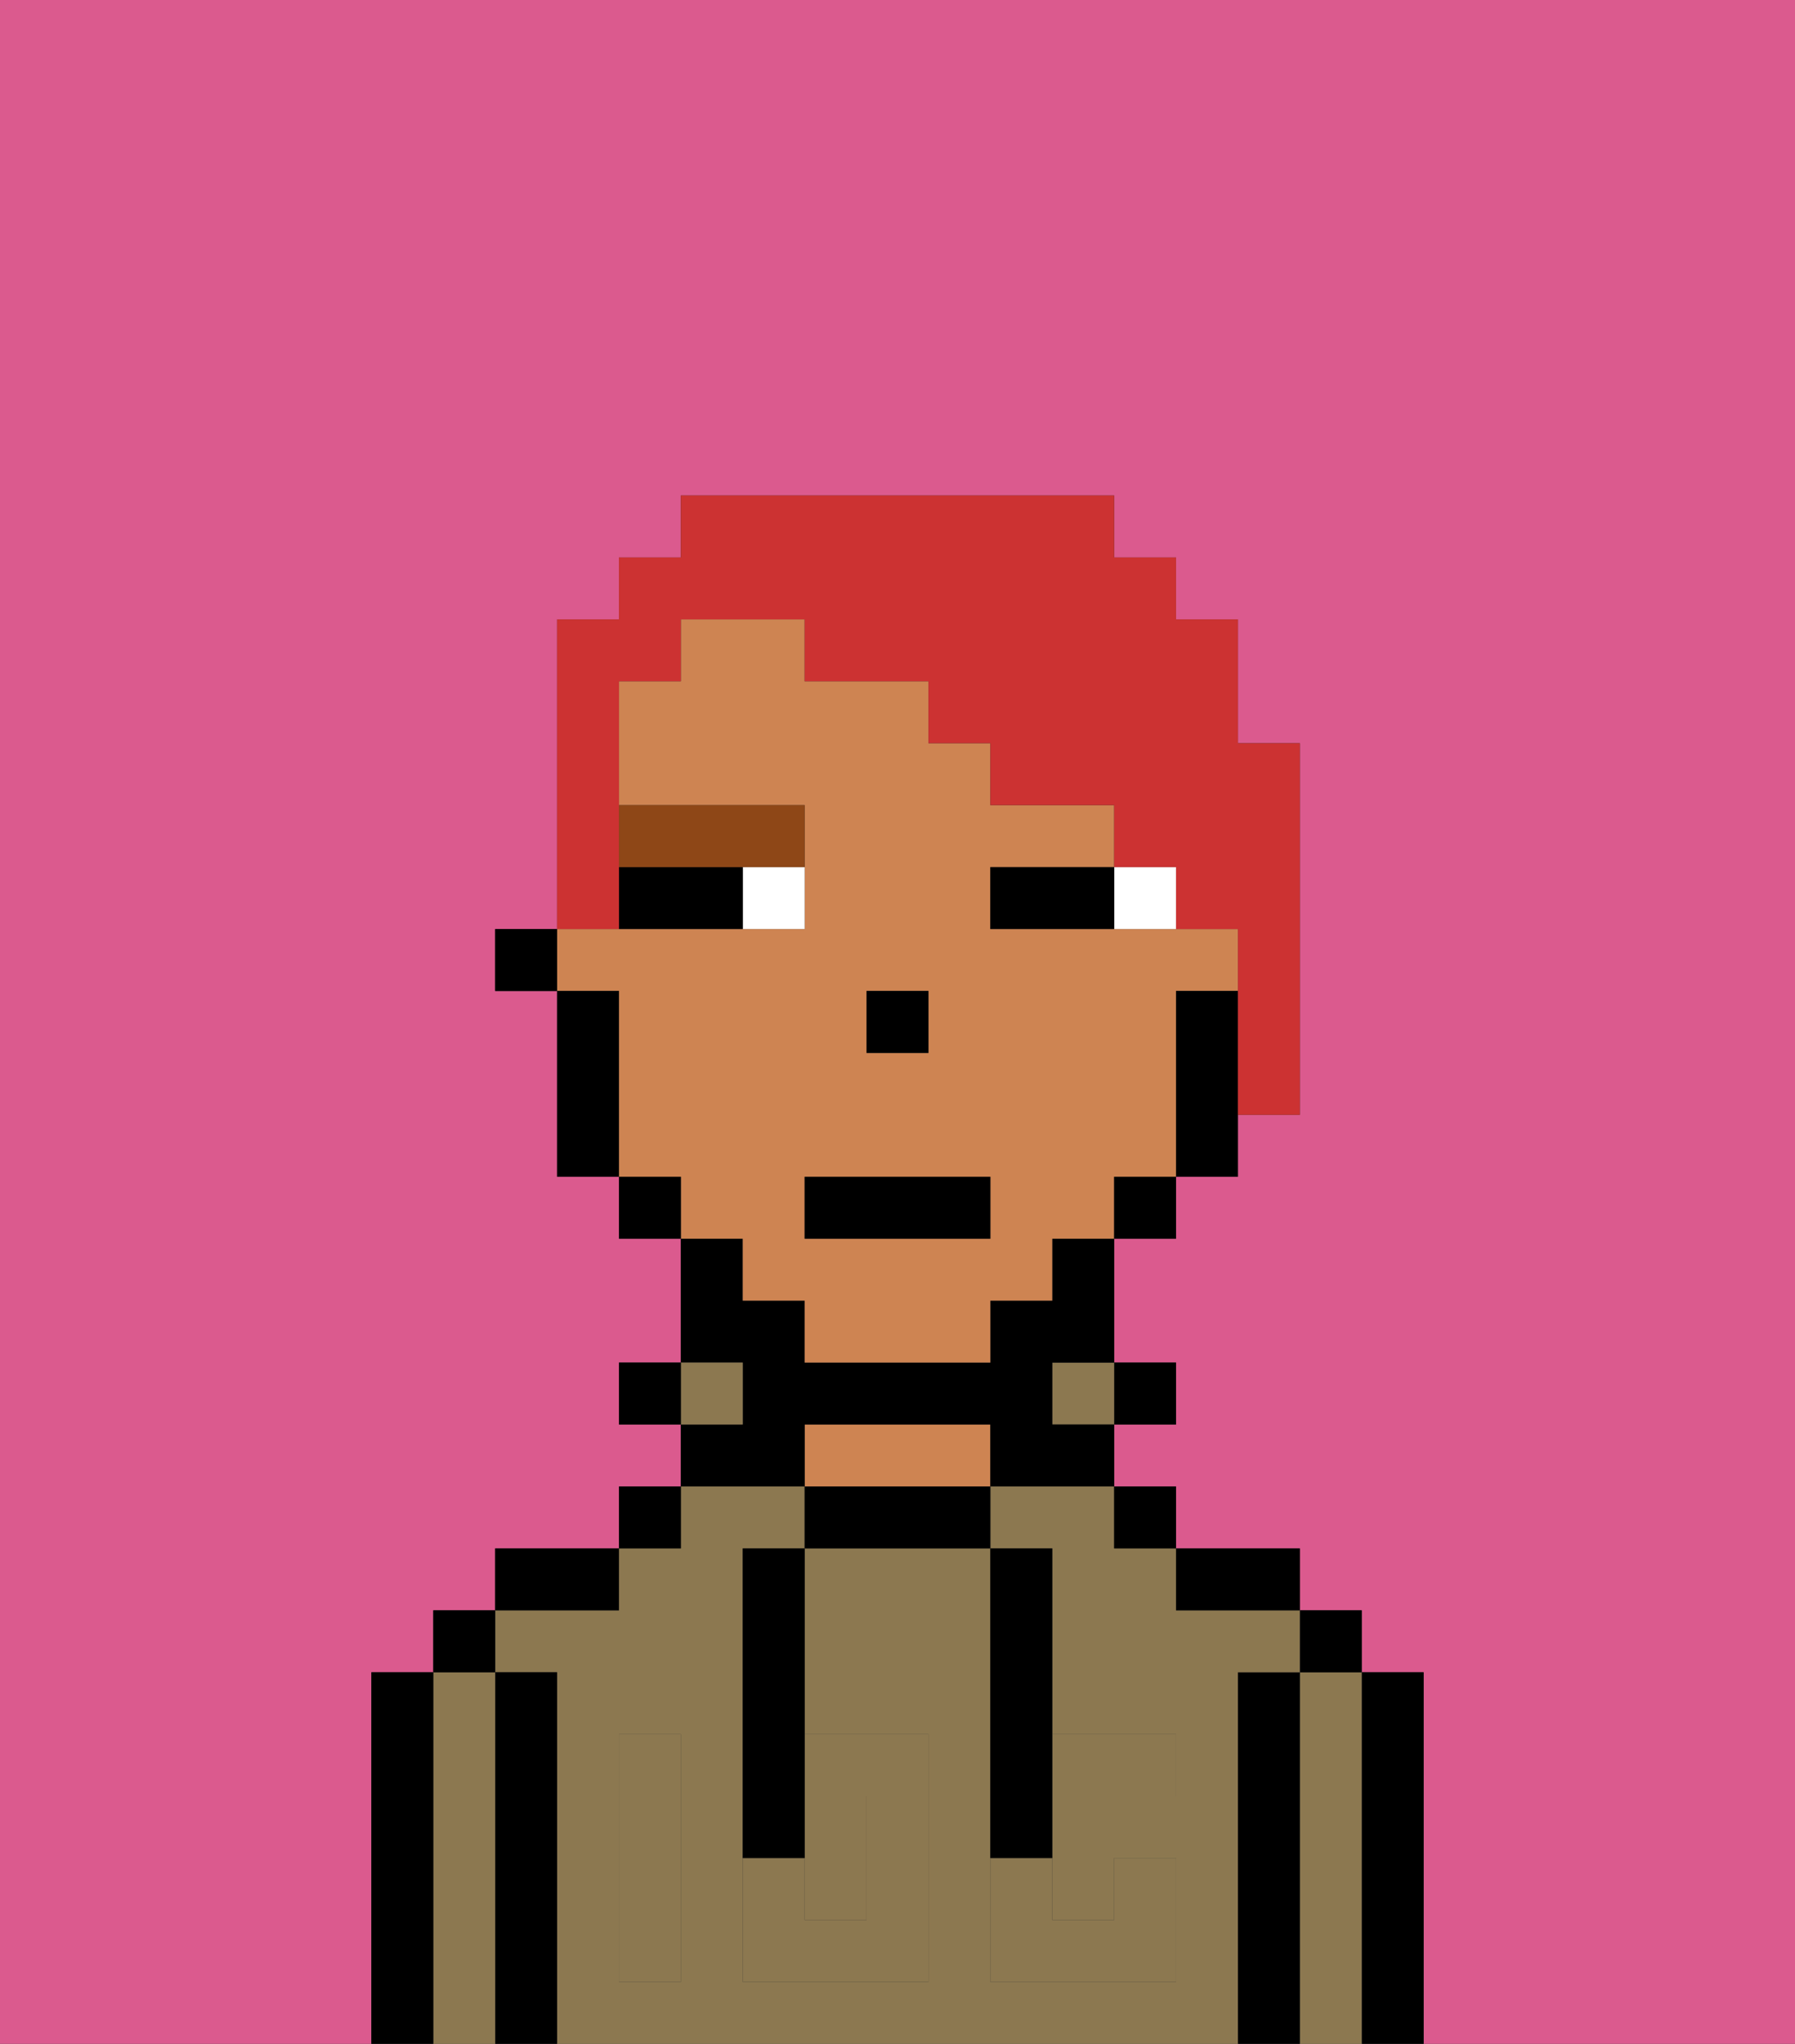 <svg xmlns="http://www.w3.org/2000/svg" viewBox="0 0 29 33"><rect x="0" y="0" width="29" height="33" fill="#333333" stroke="none"/><defs><style>polygon,rect,path{shape-rendering:crispedges;}.ra164-1{fill:#db5a8e;}.ra164-2{fill:#000000;}.ra164-3{fill:#8c7850;}.ra164-4{fill:#ce8452;}.ra164-5{fill:#8c7850;}.ra164-6{fill:#ffffff;}.ra164-7{fill:#8e4717;}.ra164-8{fill:#cc3232;}</style></defs><path class="ra164-1" d="M0,33H6V27H7V26H8V25h2V24h1V23H10V22h1V20H10V19H9V16H8V15H9V10h1V9h1V8h7V9h1v1h1v2h1v6H20v1H19v1H18v2h1v1H18v1h1v1h2v1h1v1h1v6h6V0H0Z"/><path class="ra164-2" d="M23,27H22v6h1V27Z"/><path class="ra164-3" d="M22,27H21v6h1V27Z"/><rect class="ra164-2" x="21" y="26" width="1" height="1"/><path class="ra164-2" d="M21,27H20v6h1V27Z"/><path class="ra164-3" d="M20,27h1V26H19V25H18V24H16v1h1v3h2v1H17v2h1V30h1v2H16V25H13v3h2v4H12V25h1V24H11v1H10v1H8v1H9v6H20V27Zm-9,2v3H10V28h1Z"/><path class="ra164-2" d="M20,26h1V25H19v1Z"/><rect class="ra164-2" x="18" y="24" width="1" height="1"/><rect class="ra164-2" x="18" y="22" width="1" height="1"/><rect class="ra164-3" x="17" y="22" width="1" height="1"/><path class="ra164-2" d="M13,24v1h3V24H13Z"/><path class="ra164-4" d="M15,23H13v1h3V23Z"/><path class="ra164-2" d="M13,23h3v1h2V23H17V22h1V20H17v1H16v1H13V21H12V20H11v2h1v1H11v1h2Z"/><rect class="ra164-3" x="11" y="22" width="1" height="1"/><rect class="ra164-2" x="10" y="24" width="1" height="1"/><rect class="ra164-2" x="10" y="22" width="1" height="1"/><path class="ra164-2" d="M10,25H8v1h2Z"/><path class="ra164-2" d="M9,27H8v6H9V27Z"/><path class="ra164-3" d="M8,27H7v6H8V27Z"/><rect class="ra164-2" x="7" y="26" width="1" height="1"/><path class="ra164-2" d="M7,27H6v6H7V27Z"/><path class="ra164-3" d="M14,31V29H13v2Z"/><path class="ra164-5" d="M14,29v2H13V30H12v2h3V28H13v1Z"/><path class="ra164-5" d="M10,29v3h1V28H10Z"/><path class="ra164-5" d="M18,29h1V28H17v1Z"/><path class="ra164-5" d="M16,31v1h3V30H18v1H17V30H16Z"/><path class="ra164-2" d="M12,26v4h1V25H12Z"/><path class="ra164-2" d="M16,30h1V25H16v5Z"/><path class="ra164-4" d="M12,21h1v1h3V21h1V20h1V19h1V16h1V15H16V14h2V13H16V12H15V11H13V10H11v1H10v2h3v2H9v1h1v3h1v1h1Zm2-5h1v1H14Zm-1,3h3v1H13Z"/><path class="ra164-2" d="M19,16v3h1V16Z"/><rect class="ra164-2" x="18" y="19" width="1" height="1"/><rect class="ra164-2" x="10" y="19" width="1" height="1"/><path class="ra164-2" d="M10,16H9v3h1V16Z"/><rect class="ra164-2" x="8" y="15" width="1" height="1"/><rect class="ra164-2" x="14" y="16" width="1" height="1"/><path class="ra164-6" d="M18,14v1h1V14Z"/><path class="ra164-6" d="M12,15h1V14H12Z"/><path class="ra164-2" d="M17,14H16v1h2V14Z"/><path class="ra164-2" d="M11,14H10v1h2V14Z"/><path class="ra164-7" d="M11,14h2V13H10v1Z"/><rect class="ra164-2" x="13" y="19" width="3" height="1"/><path class="ra164-8" d="M10,14V11h1V10h2v1h2v1h1v1h2v1h1v1h1v3h1V12H20V10H19V9H18V8H11V9H10v1H9v5h1Z"/></svg>